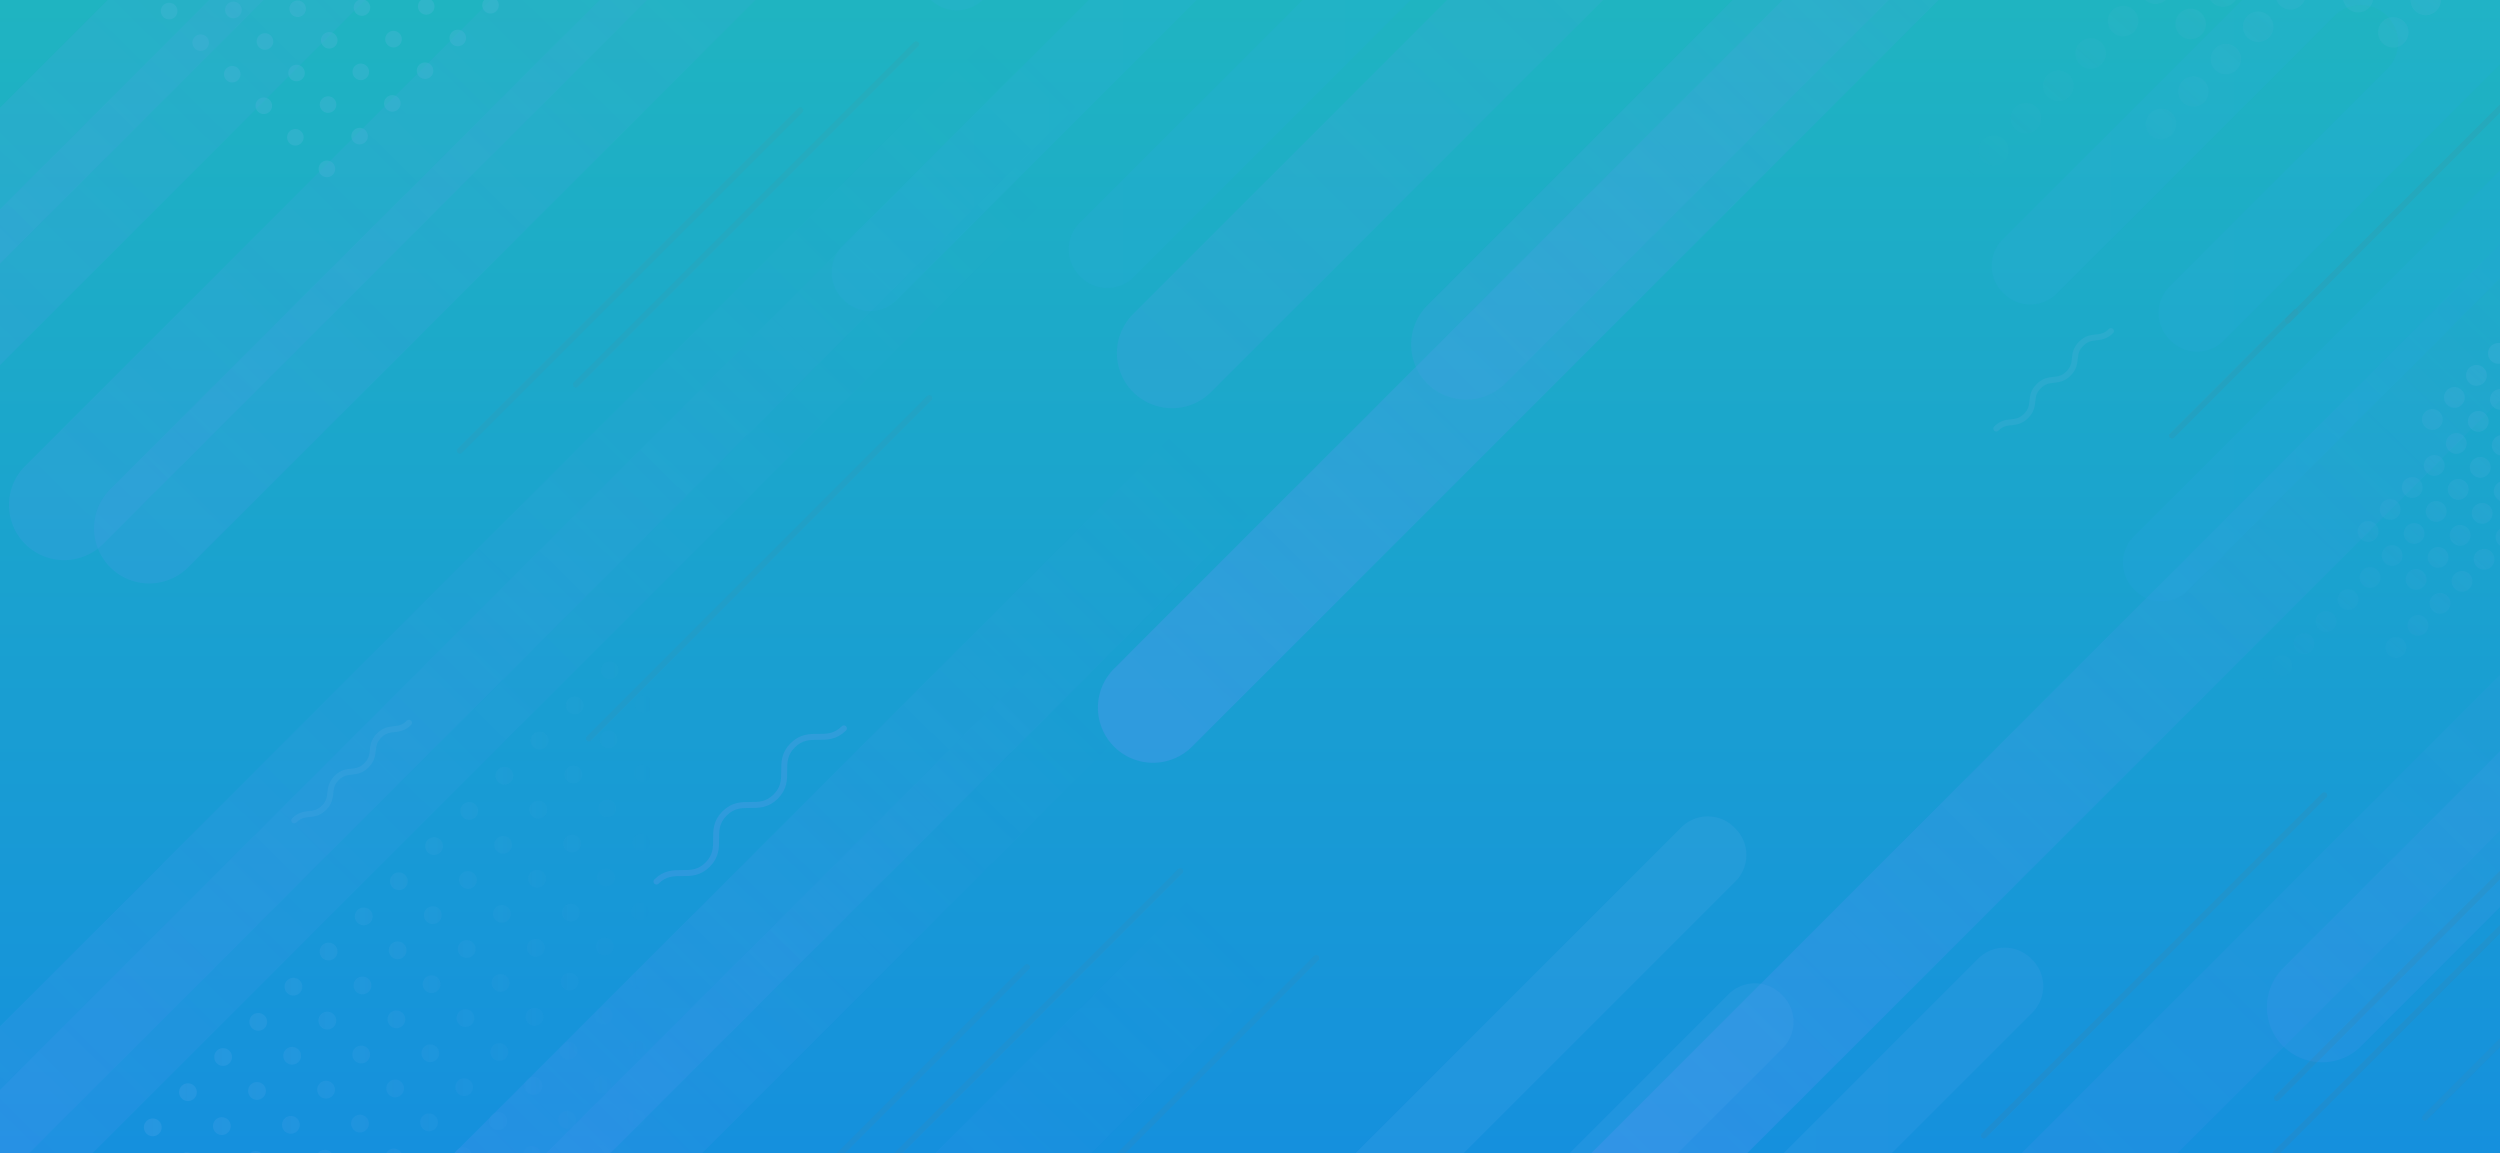 <svg xmlns="http://www.w3.org/2000/svg" xmlns:xlink="http://www.w3.org/1999/xlink" width="1680" height="775" viewBox="0 0 1680 775">
  <defs>
    <linearGradient id="linear-gradient" x1="0.5" x2="0.5" y2="1" gradientUnits="objectBoundingBox">
      <stop offset="0" stop-color="#1fb4c1"/>
      <stop offset="1" stop-color="#1590dd"/>
    </linearGradient>
    <clipPath id="clip-path">
      <rect id="Rectangle_4694" data-name="Rectangle 4694" width="1680" height="775" transform="translate(0 3400)" fill="url(#linear-gradient)"/>
    </clipPath>
    <linearGradient id="linear-gradient-3" x1="0.901" y1="0.091" x2="0.053" y2="0.956" gradientUnits="objectBoundingBox">
      <stop offset="0" stop-color="#7395ff" stop-opacity="0"/>
      <stop offset="1" stop-color="#7395ff"/>
    </linearGradient>
    <linearGradient id="linear-gradient-9" y1="0.5" x2="1" y2="0.5" gradientUnits="objectBoundingBox">
      <stop offset="0.144" stop-color="#44a6ff"/>
      <stop offset="1" stop-color="#0e9fff"/>
    </linearGradient>
    <filter id="Path_6947" x="1335.425" y="-215.859" width="531.027" height="622.972" filterUnits="userSpaceOnUse">
      <feOffset dx="-1.333" dy="3.333" input="SourceAlpha"/>
      <feGaussianBlur stdDeviation="1" result="blur"/>
      <feFlood flood-color="#6082bf" flood-opacity="0.6"/>
      <feComposite operator="in" in2="blur"/>
      <feComposite in="SourceGraphic"/>
    </filter>
    <linearGradient id="linear-gradient-10" x1="0.598" y1="-0.115" x2="1.45" y2="-0.115" gradientUnits="objectBoundingBox">
      <stop offset="0.144" stop-color="#a5b8ff"/>
      <stop offset="1" stop-color="#7395ff"/>
    </linearGradient>
    <filter id="Path_6948" x="753.432" y="545.296" width="622.639" height="531.36" filterUnits="userSpaceOnUse">
      <feOffset dx="-1.333" dy="3.333" input="SourceAlpha"/>
      <feGaussianBlur stdDeviation="1" result="blur-2"/>
      <feFlood flood-color="#a9acbf" flood-opacity="0.6"/>
      <feComposite operator="in" in2="blur-2"/>
      <feComposite in="SourceGraphic"/>
    </filter>
    <filter id="Path_6949" x="555.873" y="-460.526" width="636.221" height="672.517" filterUnits="userSpaceOnUse">
      <feOffset dx="-1.333" dy="3.333" input="SourceAlpha"/>
      <feGaussianBlur stdDeviation="1" result="blur-3"/>
      <feFlood flood-color="#6082bf" flood-opacity="0.6"/>
      <feComposite operator="in" in2="blur-3"/>
      <feComposite in="SourceGraphic"/>
    </filter>
    <linearGradient id="linear-gradient-12" x1="0.881" y1="0.15" x2="-0.238" y2="1.317" gradientUnits="objectBoundingBox">
      <stop offset="0" stop-color="#a3c0ff"/>
      <stop offset="0.736" stop-color="#a3b6f4" stop-opacity="0"/>
    </linearGradient>
    <linearGradient id="linear-gradient-14" x1="0.031" y1="0.425" x2="0.907" y2="0.425" xlink:href="#linear-gradient-12"/>
    <linearGradient id="linear-gradient-15" x1="1.63" y1="0.963" x2="2.505" y2="0.963" xlink:href="#linear-gradient-12"/>
    <linearGradient id="linear-gradient-17" x1="1.686" y1="-0.701" x2="0.022" y2="0.995" xlink:href="#linear-gradient-3"/>
  </defs>
  <g id="Group_35775" data-name="Group 35775" transform="translate(0 -3674)">
    <rect id="Rectangle_4674" data-name="Rectangle 4674" width="1680" height="775" transform="translate(0 3674)" fill="url(#linear-gradient)"/>
    <g id="Mask_Group_153" data-name="Mask Group 153" transform="translate(0 274)" opacity="0.4" clip-path="url(#clip-path)">
      <g id="Group_33954" data-name="Group 33954" transform="translate(19.565 2996.043)" style="mix-blend-mode: screen;isolation: isolate">
        <path id="Path_6941" data-name="Path 6941" d="M295.982,655.738h0a37.063,37.063,0,0,1,0-52.414l789.83-789.83a37.063,37.063,0,0,1,52.414,0h0a37.059,37.059,0,0,1,0,52.414L348.4,655.738A37.063,37.063,0,0,1,295.982,655.738Z" transform="translate(445.877 11.677)" opacity="0.3" fill="url(#linear-gradient-3)" style="mix-blend-mode: multiply;isolation: isolate"/>
        <path id="Path_6942" data-name="Path 6942" d="M393.185,652.9h0a37.063,37.063,0,0,1,0-52.414l789.83-789.83a37.059,37.059,0,0,1,52.414,0h0a37.063,37.063,0,0,1,0,52.414L445.6,652.9A37.063,37.063,0,0,1,393.185,652.9Z" transform="translate(546.377 8.743)" opacity="0.3" fill="url(#linear-gradient-3)" style="mix-blend-mode: multiply;isolation: isolate"/>
        <path id="Path_6943" data-name="Path 6943" d="M289.7,772.89h0a37.063,37.063,0,0,1,0-52.414l789.83-789.83a37.063,37.063,0,0,1,52.414,0h0a37.063,37.063,0,0,1,0,52.414L342.118,772.89A37.065,37.065,0,0,1,289.7,772.89Z" transform="translate(439.384 132.803)" opacity="0.6" fill="url(#linear-gradient-3)" style="mix-blend-mode: multiply;isolation: isolate"/>
        <path id="Path_6944" data-name="Path 6944" d="M-48.846,1212.445h0a37.063,37.063,0,0,1,0-52.414L740.984,370.2a37.063,37.063,0,0,1,52.414,0h0a37.063,37.063,0,0,1,0,52.414L3.568,1212.445A37.059,37.059,0,0,1-48.846,1212.445Z" transform="translate(89.352 587.268)" opacity="0.6" fill="url(#linear-gradient-3)" style="mix-blend-mode: multiply;isolation: isolate"/>
        <path id="Path_6945" data-name="Path 6945" d="M418.937,961.417h0a37.063,37.063,0,0,1,0-52.414l789.83-789.83a37.066,37.066,0,0,1,52.416,0h0a37.063,37.063,0,0,1,0,52.414l-789.83,789.83A37.063,37.063,0,0,1,418.937,961.417Z" transform="translate(573 327.725)" opacity="0.6" fill="url(#linear-gradient-3)" style="mix-blend-mode: multiply;isolation: isolate"/>
        <path id="Path_6946" data-name="Path 6946" d="M-100.954,1136h0a37.063,37.063,0,0,1,0-52.414l789.83-789.83a37.063,37.063,0,0,1,52.414,0h0a37.063,37.063,0,0,1,0,52.414L-48.54,1136A37.063,37.063,0,0,1-100.954,1136Z" transform="translate(35.477 508.231)" opacity="0.6" fill="url(#linear-gradient-3)" style="mix-blend-mode: multiply;isolation: isolate"/>
        <g transform="matrix(1, 0, 0, 1, -19.57, 403.96)" filter="url(#Path_6947)" style="mix-blend-mode: screen;isolation: isolate">
          <path id="Path_6947-2" data-name="Path 6947" d="M1063.872,166.61l-.382-.382-35.581-35.579-.382-.382L991.946,94.685l-.382-.382L955.982,58.723l-.382-.384L920.021,22.759l-.382-.382L883.675-13.587,811.544,58.546a25.156,25.156,0,0,0,0,35.579l.382.382a25.159,25.159,0,0,1,0,35.581L582.177,359.837a25.163,25.163,0,0,0,0,35.581l.767.765a25.157,25.157,0,0,0,35.579,0L805,209.7a25.159,25.159,0,0,1,35.581,0h0a25.157,25.157,0,0,1,0,35.579L694.347,391.519a25.159,25.159,0,0,0,0,35.581l.765.765a25.157,25.157,0,0,0,35.579,0L920.2,238.359a25.161,25.161,0,0,1,35.579,0h0a25.159,25.159,0,0,1,0,35.581l-285.4,285.4a25.157,25.157,0,0,0,0,35.579l.765.767a25.163,25.163,0,0,0,35.581,0l393.11-393.11Z" transform="translate(764.95 -202.27)" opacity="0.2" fill="url(#linear-gradient-9)"/>
        </g>
        <g transform="matrix(1, 0, 0, 1, -19.57, 403.96)" filter="url(#Path_6948)" style="mix-blend-mode: screen;isolation: isolate">
          <path id="Path_6948-2" data-name="Path 6948" d="M468.862,849.709l-.382-.384L432.9,813.745l-.384-.382-35.579-35.579-.382-.384-35.581-35.579-.382-.382-35.579-35.581-.382-.382-35.964-35.962L360.8,597.38a25.157,25.157,0,0,1,35.579,0l.382.382a25.163,25.163,0,0,0,35.581,0l229.748-229.75a25.159,25.159,0,0,1,35.581,0l.765.765a25.159,25.159,0,0,1,0,35.581L511.953,590.839a25.163,25.163,0,0,0,0,35.581h0a25.163,25.163,0,0,0,35.581,0L693.771,480.182a25.163,25.163,0,0,1,35.581,0l.765.765a25.163,25.163,0,0,1,0,35.581l-189.507,189.5a25.163,25.163,0,0,0,0,35.581h0a25.163,25.163,0,0,0,35.582,0l285.4-285.4a25.157,25.157,0,0,1,35.579,0l.767.765a25.16,25.16,0,0,1,0,35.579L504.826,885.67Z" transform="translate(469.1 184.65)" opacity="0.2" fill="url(#linear-gradient-10)"/>
        </g>
        <g transform="matrix(1, 0, 0, 1, -19.57, 403.96)" filter="url(#Path_6949)" style="mix-blend-mode: screen;isolation: isolate">
          <path id="Path_6949-2" data-name="Path 6949" d="M785.79,46.317l-.382-.382L749.828,10.353l-.382-.382L713.864-25.608l-.382-.382L677.9-61.572l-.382-.382L641.939-97.534l-.382-.382L605.595-133.88,533.462-61.749a25.163,25.163,0,0,0,0,35.581l.382.382a25.157,25.157,0,0,1,0,35.579L257.06,286.58a25.159,25.159,0,0,0,0,35.581l.765.765a25.16,25.16,0,0,0,35.579,0L526.923,89.408a25.157,25.157,0,0,1,35.579,0h0a25.159,25.159,0,0,1,0,35.581l-363.6,363.6a25.157,25.157,0,0,0,0,35.579l.765.767a25.163,25.163,0,0,0,35.581,0L642.116,118.066a25.159,25.159,0,0,1,35.581,0h0a25.16,25.16,0,0,1,0,35.579L358.244,473.1a25.157,25.157,0,0,0,0,35.579l.765.765a25.157,25.157,0,0,0,35.579,0L821.754,82.279Z" transform="translate(368.67 -326.65)" opacity="0.2" fill="url(#linear-gradient-9)"/>
        </g>
        <path id="Path_6950" data-name="Path 6950" d="M855.587-18.24a10.256,10.256,0,0,1-14.5,0,10.256,10.256,0,0,1,0-14.5,10.256,10.256,0,0,1,14.5,0A10.256,10.256,0,0,1,855.587-18.24ZM879.236-9.1a10.256,10.256,0,0,0-14.5,0,10.256,10.256,0,0,0,0,14.5,10.256,10.256,0,0,0,14.5,0A10.256,10.256,0,0,0,879.236-9.1Zm23.648,23.648a10.256,10.256,0,1,0,0,14.5A10.257,10.257,0,0,0,902.884,14.553ZM926.532,38.2a10.256,10.256,0,1,0,0,14.5A10.253,10.253,0,0,0,926.532,38.2Zm23.648,23.646a10.257,10.257,0,1,0,0,14.506A10.256,10.256,0,0,0,950.181,61.847ZM973.829,85.5a10.257,10.257,0,1,0,0,14.506A10.256,10.256,0,0,0,973.829,85.5Zm23.648,23.648a10.257,10.257,0,1,0,0,14.506A10.256,10.256,0,0,0,997.478,109.144ZM833.833-10.987a10.255,10.255,0,0,0-14.506,0,10.256,10.256,0,0,0,0,14.5,10.259,10.259,0,0,0,14.506,0A10.256,10.256,0,0,0,833.833-10.987Zm23.646,23.648a10.256,10.256,0,1,0,0,14.5A10.253,10.253,0,0,0,857.479,12.661Zm23.648,23.648a10.256,10.256,0,1,0,0,14.5A10.253,10.253,0,0,0,881.127,36.309Zm23.648,23.646a10.257,10.257,0,1,0,0,14.506A10.256,10.256,0,0,0,904.776,59.956ZM928.424,83.6a10.256,10.256,0,1,0,0,14.5A10.256,10.256,0,0,0,928.424,83.6Zm23.648,23.648a10.256,10.256,0,1,0,0,14.5A10.256,10.256,0,0,0,952.072,107.253ZM975.721,130.9a10.256,10.256,0,1,0,0,14.5A10.256,10.256,0,0,0,975.721,130.9ZM812.076,10.767a10.257,10.257,0,1,0,0,14.506A10.256,10.256,0,0,0,812.076,10.767Zm23.648,23.648a10.257,10.257,0,1,0,0,14.506A10.259,10.259,0,0,0,835.724,34.416Zm23.648,23.648a10.256,10.256,0,1,0,0,14.5A10.259,10.259,0,0,0,859.372,58.064Zm23.646,23.648a10.256,10.256,0,1,0,0,14.5A10.256,10.256,0,0,0,883.019,81.713Zm23.648,23.648a10.256,10.256,0,1,0,0,14.5A10.257,10.257,0,0,0,906.667,105.361Zm23.648,23.648a10.256,10.256,0,1,0,0,14.5A10.257,10.257,0,0,0,930.316,129.009Zm23.648,23.648a10.256,10.256,0,1,0,0,14.5A10.256,10.256,0,0,0,953.964,152.658ZM790.319,32.524a10.256,10.256,0,1,0,0,14.5A10.256,10.256,0,0,0,790.319,32.524Zm23.648,23.648a10.256,10.256,0,1,0,0,14.5A10.256,10.256,0,0,0,813.967,56.173Zm23.648,23.648a10.256,10.256,0,1,0,0,14.5A10.256,10.256,0,0,0,837.616,79.821Zm23.648,23.648a10.256,10.256,0,1,0,0,14.5A10.257,10.257,0,0,0,861.264,103.47Zm23.648,23.648a10.257,10.257,0,1,0,0,14.5A10.259,10.259,0,0,0,884.912,127.118Zm23.648,23.648a10.256,10.256,0,1,0,0,14.5A10.259,10.259,0,0,0,908.561,150.766Zm23.646,23.648a10.256,10.256,0,1,0,0,14.5A10.253,10.253,0,0,0,932.207,174.415ZM768.562,54.281a10.256,10.256,0,1,0,0,14.5A10.256,10.256,0,0,0,768.562,54.281ZM792.21,77.93a10.256,10.256,0,1,0,0,14.5A10.257,10.257,0,0,0,792.21,77.93Zm23.648,23.648a10.256,10.256,0,1,0,0,14.5A10.256,10.256,0,0,0,815.859,101.578Zm23.648,23.648a10.256,10.256,0,1,0,0,14.5A10.253,10.253,0,0,0,839.507,125.226Zm23.648,23.648a10.256,10.256,0,1,0,0,14.5A10.253,10.253,0,0,0,863.156,148.875ZM886.8,172.521a10.257,10.257,0,1,0,0,14.506A10.256,10.256,0,0,0,886.8,172.521Zm23.648,23.648a10.257,10.257,0,1,0,0,14.506A10.256,10.256,0,0,0,910.452,196.169ZM746.805,76.038a10.256,10.256,0,1,0,0,14.5A10.253,10.253,0,0,0,746.805,76.038Zm23.648,23.648a10.256,10.256,0,1,0,0,14.5A10.253,10.253,0,0,0,770.453,99.686ZM794.1,123.335a10.256,10.256,0,1,0,0,14.5A10.253,10.253,0,0,0,794.1,123.335Zm23.648,23.646a10.257,10.257,0,1,0,0,14.506A10.256,10.256,0,0,0,817.75,146.981ZM841.4,170.63a10.256,10.256,0,1,0,0,14.5A10.256,10.256,0,0,0,841.4,170.63Zm23.648,23.648a10.256,10.256,0,1,0,0,14.5A10.256,10.256,0,0,0,865.047,194.278ZM888.7,217.926a10.256,10.256,0,1,0,0,14.5A10.257,10.257,0,0,0,888.7,217.926Zm-140-96.485a10.257,10.257,0,1,0,0,14.506A10.259,10.259,0,0,0,748.7,121.441Zm23.648,23.648a10.256,10.256,0,1,0,0,14.5A10.259,10.259,0,0,0,772.347,145.09Zm23.646,23.648a10.256,10.256,0,1,0,0,14.5A10.256,10.256,0,0,0,795.994,168.738Zm23.648,23.648a10.256,10.256,0,1,0,0,14.5A10.256,10.256,0,0,0,819.642,192.386Zm23.648,23.648a10.256,10.256,0,1,0,0,14.5A10.256,10.256,0,0,0,843.29,216.035Zm23.648,23.648a10.256,10.256,0,1,0,0,14.5A10.256,10.256,0,0,0,866.939,239.683Zm-140-96.485a10.256,10.256,0,1,0,0,14.5A10.256,10.256,0,0,0,726.942,143.2Zm23.648,23.648a10.256,10.256,0,1,0,0,14.5A10.257,10.257,0,0,0,750.59,166.846Zm23.648,23.648a10.256,10.256,0,1,0,0,14.5A10.256,10.256,0,0,0,774.239,190.495Zm23.648,23.648a10.257,10.257,0,1,0,0,14.5A10.259,10.259,0,0,0,797.887,214.143Zm-92.7-49.188a10.256,10.256,0,1,0,0,14.5A10.256,10.256,0,0,0,705.185,164.955ZM728.833,188.6a10.256,10.256,0,1,0,0,14.5A10.256,10.256,0,0,0,728.833,188.6Zm23.648,23.648a10.256,10.256,0,1,0,0,14.5A10.253,10.253,0,0,0,752.482,212.252ZM776.13,235.9a10.256,10.256,0,1,0,0,14.5A10.253,10.253,0,0,0,776.13,235.9Zm-92.7-49.188a10.256,10.256,0,1,0,0,14.5A10.253,10.253,0,0,0,683.428,186.712Zm23.648,23.648a10.256,10.256,0,1,0,0,14.5A10.253,10.253,0,0,0,707.077,210.36Zm23.648,23.646a10.257,10.257,0,1,0,0,14.506A10.257,10.257,0,0,0,730.725,234.007Zm23.648,23.648a10.256,10.256,0,1,0,0,14.506A10.256,10.256,0,0,0,754.373,257.655Zm-69.052-25.54a10.257,10.257,0,1,0,0,14.5A10.259,10.259,0,0,0,685.322,232.115Zm47.295,47.3a10.256,10.256,0,1,0,0,14.5A10.256,10.256,0,0,0,732.616,279.412Zm-69.052-25.54a10.256,10.256,0,1,0,0,14.5A10.256,10.256,0,0,0,663.565,253.872Zm47.3,47.3a10.257,10.257,0,1,0,0,14.5A10.259,10.259,0,0,0,710.862,301.169Zm-69.054-25.54a10.256,10.256,0,1,0,0,14.5A10.253,10.253,0,0,0,641.808,275.629Zm-21.757,21.757a10.256,10.256,0,1,0,0,14.5A10.253,10.253,0,0,0,620.051,297.386ZM598.3,319.14a10.257,10.257,0,1,0,0,14.5A10.259,10.259,0,0,0,598.3,319.14ZM576.54,340.9a10.256,10.256,0,1,0,0,14.5A10.256,10.256,0,0,0,576.54,340.9Z" transform="translate(729.071 178.772)" opacity="0.3" fill="url(#linear-gradient-12)" style="mix-blend-mode: screen;isolation: isolate"/>
        <path id="Path_6951" data-name="Path 6951" d="M861.132,203.226a6.978,6.978,0,1,1,0-9.869A6.977,6.977,0,0,1,861.132,203.226Zm16.09,6.222a6.978,6.978,0,1,0,0,9.869A6.977,6.977,0,0,0,877.223,209.448Zm16.09,16.09a6.978,6.978,0,1,0,0,9.869A6.978,6.978,0,0,0,893.313,225.539Zm16.092,16.09a6.98,6.98,0,1,0,0,9.871A6.98,6.98,0,0,0,909.405,241.629Zm16.09,16.092a6.978,6.978,0,1,0,0,9.869A6.978,6.978,0,0,0,925.5,257.721Zm16.09,16.09a6.978,6.978,0,1,0,0,9.869A6.978,6.978,0,0,0,941.586,273.812Zm16.092,16.09a6.979,6.979,0,1,0,0,9.869A6.98,6.98,0,0,0,957.678,289.9ZM846.327,208.161a6.978,6.978,0,1,0,0,9.869A6.978,6.978,0,0,0,846.327,208.161Zm16.092,16.09a6.979,6.979,0,1,0,0,9.869A6.98,6.98,0,0,0,862.42,224.251Zm16.09,16.09a6.979,6.979,0,1,0,0,9.871A6.981,6.981,0,0,0,878.51,240.341Zm16.09,16.092a6.978,6.978,0,1,0,0,9.869A6.978,6.978,0,0,0,894.6,256.434Zm16.092,16.09a6.979,6.979,0,1,0,0,9.869A6.98,6.98,0,0,0,910.693,272.524Zm16.09,16.09a6.979,6.979,0,1,0,0,9.871A6.978,6.978,0,0,0,926.783,288.614Zm16.09,16.092a6.978,6.978,0,1,0,0,9.869A6.978,6.978,0,0,0,942.873,304.707ZM831.524,222.964a6.979,6.979,0,1,0,0,9.871A6.978,6.978,0,0,0,831.524,222.964Zm16.09,16.09a6.979,6.979,0,1,0,0,9.871A6.981,6.981,0,0,0,847.615,239.054Zm16.092,16.092a6.979,6.979,0,1,0,0,9.869A6.98,6.98,0,0,0,863.707,255.146Zm16.09,16.09a6.978,6.978,0,1,0,0,9.869A6.977,6.977,0,0,0,879.8,271.237Zm16.09,16.09a6.979,6.979,0,1,0,0,9.871A6.977,6.977,0,0,0,895.888,287.327Zm16.09,16.092a6.978,6.978,0,1,0,0,9.869A6.978,6.978,0,0,0,911.978,303.419Zm16.092,16.09a6.978,6.978,0,1,0,0,9.869A6.977,6.977,0,0,0,928.071,319.51ZM816.722,237.769a6.979,6.979,0,1,0,0,9.869A6.98,6.98,0,0,0,816.722,237.769Zm16.09,16.09a6.978,6.978,0,1,0,0,9.869A6.978,6.978,0,0,0,832.812,253.859Zm16.09,16.09a6.978,6.978,0,1,0,0,9.869A6.977,6.977,0,0,0,848.9,269.949Zm16.092,16.09a6.98,6.98,0,1,0,0,9.871A6.984,6.984,0,0,0,864.995,286.04Zm16.09,16.092a6.978,6.978,0,1,0,0,9.869A6.977,6.977,0,0,0,881.085,302.132Zm16.09,16.09a6.978,6.978,0,1,0,0,9.869A6.978,6.978,0,0,0,897.175,318.222Zm16.09,16.09a6.978,6.978,0,1,0,0,9.869A6.978,6.978,0,0,0,913.266,334.313ZM801.917,252.571a6.978,6.978,0,1,0,0,9.869A6.977,6.977,0,0,0,801.917,252.571Zm16.092,16.09a6.98,6.98,0,1,0,0,9.871A6.98,6.98,0,0,0,818.009,268.662Zm16.09,16.092a6.978,6.978,0,1,0,0,9.869A6.977,6.977,0,0,0,834.1,284.754Zm16.09,16.09a6.978,6.978,0,1,0,0,9.869A6.977,6.977,0,0,0,850.19,300.844Zm16.09,16.09a6.978,6.978,0,1,0,0,9.869A6.977,6.977,0,0,0,866.28,316.935Zm16.092,16.09a6.98,6.98,0,1,0,0,9.871A6.98,6.98,0,0,0,882.372,333.025Zm16.09,16.092a6.978,6.978,0,1,0,0,9.869A6.977,6.977,0,0,0,898.463,349.118ZM787.114,267.374a6.979,6.979,0,1,0,0,9.871A6.978,6.978,0,0,0,787.114,267.374Zm16.09,16.092a6.978,6.978,0,1,0,0,9.869A6.978,6.978,0,0,0,803.2,283.467Zm16.092,16.09a6.979,6.979,0,1,0,0,9.869A6.98,6.98,0,0,0,819.3,299.557Zm16.09,16.09a6.978,6.978,0,1,0,0,9.869A6.978,6.978,0,0,0,835.387,315.647Zm16.09,16.09a6.979,6.979,0,1,0,0,9.871A6.981,6.981,0,0,0,851.477,331.738Zm16.09,16.092a6.978,6.978,0,1,0,0,9.869A6.977,6.977,0,0,0,867.568,347.83Zm16.092,16.09a6.979,6.979,0,1,0,0,9.869A6.98,6.98,0,0,0,883.66,363.92ZM788.4,298.27a6.978,6.978,0,1,0,0,9.869A6.977,6.977,0,0,0,788.4,298.27Zm16.09,16.09a6.979,6.979,0,1,0,0,9.871A6.978,6.978,0,0,0,804.492,314.36Zm16.09,16.09a6.979,6.979,0,1,0,0,9.871A6.981,6.981,0,0,0,820.582,330.45Zm16.092,16.092a6.979,6.979,0,1,0,0,9.869A6.98,6.98,0,0,0,836.674,346.543Zm16.09,16.09a6.978,6.978,0,1,0,0,9.869A6.977,6.977,0,0,0,852.765,362.633Zm16.09,16.09a6.979,6.979,0,1,0,0,9.871A6.977,6.977,0,0,0,868.855,378.723ZM773.6,313.072a6.979,6.979,0,1,0,0,9.871A6.981,6.981,0,0,0,773.6,313.072Zm16.092,16.092a6.978,6.978,0,1,0,0,9.869A6.978,6.978,0,0,0,789.689,329.165Zm16.09,16.09a6.978,6.978,0,1,0,0,9.869A6.978,6.978,0,0,0,805.779,345.255Zm16.09,16.09a6.978,6.978,0,1,0,0,9.869A6.977,6.977,0,0,0,821.869,361.345Zm-63.076-33.468a6.978,6.978,0,1,0,0,9.869A6.978,6.978,0,0,0,758.794,327.877Zm16.09,16.09a6.978,6.978,0,1,0,0,9.869A6.978,6.978,0,0,0,774.884,343.968Zm16.092,16.09a6.98,6.98,0,1,0,0,9.871A6.98,6.98,0,0,0,790.976,360.058Zm16.09,16.092a6.978,6.978,0,1,0,0,9.869A6.978,6.978,0,0,0,807.067,376.15Zm-63.076-33.47a6.979,6.979,0,1,0,0,9.869A6.98,6.98,0,0,0,743.991,342.68Zm16.09,16.09a6.979,6.979,0,1,0,0,9.871A6.981,6.981,0,0,0,760.081,358.77Zm16.09,16.092a6.978,6.978,0,1,0,0,9.869A6.978,6.978,0,0,0,776.171,374.863Zm16.092,16.09a6.979,6.979,0,1,0,0,9.869A6.98,6.98,0,0,0,792.264,390.953Zm-46.986-17.378a6.979,6.979,0,1,0,0,9.869A6.98,6.98,0,0,0,745.278,373.575Zm32.181,32.181a6.979,6.979,0,1,0,0,9.871A6.978,6.978,0,0,0,777.459,405.756Zm-46.986-17.378a6.978,6.978,0,1,0,0,9.869A6.978,6.978,0,0,0,730.473,388.378Zm32.183,32.183a6.978,6.978,0,1,0,0,9.869A6.977,6.977,0,0,0,762.656,420.561Zm-46.986-17.38a6.979,6.979,0,1,0,0,9.871A6.981,6.981,0,0,0,715.67,403.181Zm-14.8,14.8a6.979,6.979,0,1,0,0,9.869A6.98,6.98,0,0,0,700.867,417.986Zm-14.8,14.8a6.979,6.979,0,1,0,0,9.871A6.977,6.977,0,0,0,686.063,432.789Zm-14.8,14.8a6.978,6.978,0,1,0,0,9.869A6.978,6.978,0,0,0,671.26,447.594Z" transform="translate(832.79 413.534)" opacity="0.3" fill="url(#linear-gradient-12)" style="mix-blend-mode: screen;isolation: isolate"/>
        <path id="Path_6952" data-name="Path 6952" d="M-37.781,643.6a5.97,5.97,0,0,1,0,8.439,5.966,5.966,0,0,1-8.439,0,5.966,5.966,0,0,1,0-8.439A5.966,5.966,0,0,1-37.781,643.6Zm15.189-23.628a5.966,5.966,0,0,0,0,8.439,5.966,5.966,0,0,0,8.439,0,5.97,5.97,0,0,0,0-8.439A5.97,5.97,0,0,0-22.591,619.973ZM1.037,596.345a5.967,5.967,0,1,0,8.439,0A5.966,5.966,0,0,0,1.037,596.345Zm23.628-23.628a5.967,5.967,0,1,0,8.439,0A5.966,5.966,0,0,0,24.665,572.717Zm23.628-23.628a5.966,5.966,0,1,0,8.437,0A5.966,5.966,0,0,0,48.293,549.089Zm23.626-23.628a5.967,5.967,0,1,0,8.439,0A5.97,5.97,0,0,0,71.919,525.461Zm23.628-23.626a5.966,5.966,0,1,0,8.439,0A5.967,5.967,0,0,0,95.547,501.835Zm23.628-23.628a5.967,5.967,0,1,0,8.439,0A5.97,5.97,0,0,0,119.175,478.207ZM142.8,454.579a5.967,5.967,0,1,0,8.439,0A5.97,5.97,0,0,0,142.8,454.579Zm23.628-23.628a5.967,5.967,0,1,0,8.439,0A5.966,5.966,0,0,0,166.431,430.951Zm23.628-23.628a5.967,5.967,0,1,0,8.439,0A5.966,5.966,0,0,0,190.059,407.323Zm23.628-23.628a5.967,5.967,0,1,0,8.439,0A5.966,5.966,0,0,0,213.687,383.695Zm23.628-23.628a5.967,5.967,0,1,0,8.439,0A5.966,5.966,0,0,0,237.315,360.067Zm23.628-23.628a5.967,5.967,0,1,0,8.439,0A5.966,5.966,0,0,0,260.943,336.439Zm23.628-23.628a5.967,5.967,0,1,0,8.439,0A5.966,5.966,0,0,0,284.571,312.811ZM-23.435,666.385a5.966,5.966,0,0,0,0,8.439,5.966,5.966,0,0,0,8.439,0,5.966,5.966,0,0,0,0-8.439A5.966,5.966,0,0,0-23.435,666.385ZM.193,642.757a5.967,5.967,0,1,0,8.439,0A5.966,5.966,0,0,0,.193,642.757Zm23.628-23.628a5.967,5.967,0,1,0,8.439,0A5.966,5.966,0,0,0,23.821,619.129ZM47.449,595.5a5.967,5.967,0,1,0,8.439,0A5.966,5.966,0,0,0,47.449,595.5Zm23.628-23.628a5.966,5.966,0,1,0,8.437,0A5.966,5.966,0,0,0,71.077,571.873ZM94.7,548.245a5.967,5.967,0,1,0,8.439,0A5.97,5.97,0,0,0,94.7,548.245Zm23.628-23.628a5.967,5.967,0,1,0,8.439,0A5.97,5.97,0,0,0,118.331,524.617Zm23.628-23.626a5.967,5.967,0,1,0,8.439,0A5.97,5.97,0,0,0,141.959,500.991Zm23.628-23.628a5.967,5.967,0,1,0,8.439,0A5.97,5.97,0,0,0,165.587,477.363Zm23.628-23.628a5.967,5.967,0,1,0,8.439,0A5.97,5.97,0,0,0,189.215,453.735Zm23.628-23.628a5.967,5.967,0,1,0,8.439,0A5.97,5.97,0,0,0,212.843,430.107Zm23.628-23.628a5.967,5.967,0,1,0,8.439,0A5.966,5.966,0,0,0,236.471,406.479ZM260.1,382.851a5.967,5.967,0,1,0,8.439,0A5.966,5.966,0,0,0,260.1,382.851Zm23.628-23.628a5.967,5.967,0,1,0,8.439,0A5.966,5.966,0,0,0,283.727,359.223Zm23.628-23.628a5.967,5.967,0,1,0,8.439,0A5.966,5.966,0,0,0,307.355,335.595ZM-.651,689.169a5.967,5.967,0,1,0,8.439,0A5.966,5.966,0,0,0-.651,689.169Zm23.628-23.628a5.967,5.967,0,1,0,8.439,0A5.966,5.966,0,0,0,22.977,665.541ZM46.6,641.913a5.967,5.967,0,1,0,8.439,0A5.966,5.966,0,0,0,46.6,641.913Zm23.628-23.628a5.967,5.967,0,1,0,8.439,0A5.966,5.966,0,0,0,70.233,618.285Zm23.628-23.628a5.967,5.967,0,1,0,8.439,0A5.966,5.966,0,0,0,93.861,594.657Zm23.628-23.626a5.966,5.966,0,1,0,8.437,0A5.964,5.964,0,0,0,117.489,571.031ZM141.115,547.4a5.966,5.966,0,1,0,8.439,0A5.967,5.967,0,0,0,141.115,547.4Zm23.628-23.628a5.966,5.966,0,1,0,8.439,0A5.967,5.967,0,0,0,164.743,523.775Zm23.628-23.628a5.967,5.967,0,1,0,8.439,0A5.97,5.97,0,0,0,188.371,500.147ZM212,476.519a5.967,5.967,0,1,0,8.439,0A5.97,5.97,0,0,0,212,476.519Zm23.628-23.628a5.967,5.967,0,1,0,8.439,0A5.966,5.966,0,0,0,235.627,452.891Zm23.628-23.628a5.967,5.967,0,1,0,8.439,0A5.966,5.966,0,0,0,259.255,429.263Zm23.628-23.628a5.967,5.967,0,1,0,8.439,0A5.966,5.966,0,0,0,282.883,405.635Zm23.628-23.628a5.967,5.967,0,1,0,8.439,0A5.966,5.966,0,0,0,306.511,382.007Zm23.628-23.628a5.967,5.967,0,1,0,8.439,0A5.966,5.966,0,0,0,330.139,358.379ZM22.133,711.953a5.967,5.967,0,1,0,8.439,0A5.966,5.966,0,0,0,22.133,711.953Zm23.628-23.628a5.967,5.967,0,1,0,8.439,0A5.966,5.966,0,0,0,45.761,688.325ZM69.389,664.7a5.967,5.967,0,1,0,8.439,0A5.966,5.966,0,0,0,69.389,664.7Zm23.628-23.628a5.967,5.967,0,1,0,8.439,0A5.966,5.966,0,0,0,93.017,641.069Zm23.628-23.626a5.966,5.966,0,1,0,8.439,0A5.964,5.964,0,0,0,116.645,617.443Zm23.628-23.628a5.966,5.966,0,1,0,8.437,0A5.964,5.964,0,0,0,140.273,593.815ZM163.9,570.187a5.967,5.967,0,1,0,8.439,0A5.966,5.966,0,0,0,163.9,570.187Zm23.626-23.628a5.967,5.967,0,1,0,8.439,0A5.97,5.97,0,0,0,187.527,546.559Zm23.628-23.628a5.967,5.967,0,1,0,8.439,0A5.97,5.97,0,0,0,211.155,522.931ZM234.783,499.3a5.967,5.967,0,1,0,8.439,0A5.97,5.97,0,0,0,234.783,499.3Zm23.628-23.628a5.967,5.967,0,1,0,8.439,0A5.97,5.97,0,0,0,258.411,475.675Zm23.628-23.628a5.967,5.967,0,1,0,8.439,0A5.97,5.97,0,0,0,282.039,452.047Zm23.628-23.628a5.967,5.967,0,1,0,8.439,0A5.966,5.966,0,0,0,305.667,428.419ZM329.3,404.791a5.967,5.967,0,1,0,8.439,0A5.966,5.966,0,0,0,329.3,404.791Zm23.628-23.628a5.967,5.967,0,1,0,8.439,0A5.966,5.966,0,0,0,352.923,381.163ZM44.917,734.737a5.967,5.967,0,1,0,8.439,0A5.966,5.966,0,0,0,44.917,734.737Zm23.628-23.628a5.967,5.967,0,1,0,8.439,0A5.966,5.966,0,0,0,68.545,711.109Zm23.628-23.628a5.967,5.967,0,1,0,8.439,0A5.966,5.966,0,0,0,92.173,687.481ZM115.8,663.853a5.967,5.967,0,1,0,8.439,0A5.966,5.966,0,0,0,115.8,663.853Zm23.628-23.628a5.967,5.967,0,1,0,8.439,0A5.966,5.966,0,0,0,139.429,640.225ZM163.057,616.6a5.967,5.967,0,1,0,8.439,0A5.966,5.966,0,0,0,163.057,616.6Zm23.628-23.628a5.966,5.966,0,1,0,8.437,0A5.966,5.966,0,0,0,186.685,592.971Zm23.628-23.628a5.966,5.966,0,1,0,8.437,0A5.966,5.966,0,0,0,210.313,569.343Zm23.626-23.628a5.967,5.967,0,1,0,8.439,0A5.97,5.97,0,0,0,233.939,545.715Zm23.628-23.628a5.967,5.967,0,1,0,8.439,0A5.97,5.97,0,0,0,257.567,522.087ZM281.2,498.459a5.967,5.967,0,1,0,8.439,0A5.97,5.97,0,0,0,281.2,498.459Zm23.628-23.628a5.967,5.967,0,1,0,8.439,0A5.97,5.97,0,0,0,304.823,474.831ZM328.451,451.2a5.967,5.967,0,1,0,8.439,0A5.966,5.966,0,0,0,328.451,451.2Zm23.628-23.628a5.967,5.967,0,1,0,8.439,0A5.966,5.966,0,0,0,352.079,427.575Zm23.628-23.628a5.967,5.967,0,1,0,8.439,0A5.966,5.966,0,0,0,375.707,403.947ZM67.7,757.521a5.967,5.967,0,1,0,8.439,0A5.966,5.966,0,0,0,67.7,757.521Zm23.628-23.628a5.967,5.967,0,1,0,8.439,0A5.966,5.966,0,0,0,91.329,733.893Zm23.628-23.628a5.967,5.967,0,1,0,8.439,0A5.966,5.966,0,0,0,114.957,710.265Zm23.628-23.626a5.966,5.966,0,1,0,8.439,0A5.964,5.964,0,0,0,138.585,686.639Zm23.628-23.628a5.967,5.967,0,1,0,8.439,0A5.966,5.966,0,0,0,162.213,663.011Zm23.628-23.628a5.966,5.966,0,1,0,8.439,0A5.964,5.964,0,0,0,185.841,639.383Zm23.628-23.628a5.967,5.967,0,1,0,8.439,0A5.966,5.966,0,0,0,209.469,615.755ZM233.1,592.127a5.966,5.966,0,1,0,8.437,0A5.966,5.966,0,0,0,233.1,592.127ZM256.723,568.5a5.967,5.967,0,1,0,8.439,0A5.97,5.97,0,0,0,256.723,568.5Zm23.628-23.628a5.967,5.967,0,1,0,8.439,0A5.97,5.97,0,0,0,280.351,544.871Zm23.628-23.628a5.967,5.967,0,1,0,8.439,0A5.97,5.97,0,0,0,303.979,521.243Zm23.628-23.628a5.967,5.967,0,1,0,8.439,0A5.97,5.97,0,0,0,327.607,497.615Zm23.628-23.628a5.967,5.967,0,1,0,8.439,0A5.966,5.966,0,0,0,351.235,473.987Zm23.628-23.628a5.967,5.967,0,1,0,8.439,0A5.966,5.966,0,0,0,374.863,450.359Zm23.628-23.628a5.967,5.967,0,1,0,8.439,0A5.966,5.966,0,0,0,398.491,426.731ZM90.485,780.305a5.967,5.967,0,1,0,8.439,0A5.966,5.966,0,0,0,90.485,780.305Zm23.628-23.628a5.967,5.967,0,1,0,8.439,0A5.966,5.966,0,0,0,114.113,756.677Zm23.628-23.626a5.966,5.966,0,1,0,8.439,0A5.963,5.963,0,0,0,137.741,733.051Zm23.628-23.628a5.966,5.966,0,1,0,8.439,0A5.964,5.964,0,0,0,161.369,709.423ZM185,685.8a5.966,5.966,0,1,0,8.439,0A5.964,5.964,0,0,0,185,685.8Zm23.628-23.628a5.967,5.967,0,1,0,8.439,0A5.966,5.966,0,0,0,208.625,662.167Zm23.628-23.628a5.967,5.967,0,1,0,8.439,0A5.966,5.966,0,0,0,232.253,638.539Zm23.628-23.628a5.967,5.967,0,1,0,8.439,0A5.966,5.966,0,0,0,255.881,614.911Zm23.626-23.628a5.967,5.967,0,1,0,8.439,0A5.97,5.97,0,0,0,279.507,591.283Zm23.63-23.628a5.966,5.966,0,1,0,8.437,0A5.966,5.966,0,0,0,303.137,567.655Zm23.626-23.628a5.967,5.967,0,1,0,8.439,0A5.97,5.97,0,0,0,326.763,544.027ZM350.391,520.4a5.967,5.967,0,1,0,8.439,0A5.97,5.97,0,0,0,350.391,520.4Zm23.628-23.628a5.967,5.967,0,1,0,8.439,0A5.97,5.97,0,0,0,374.019,496.771Zm23.628-23.628a5.967,5.967,0,1,0,8.439,0A5.966,5.966,0,0,0,397.647,473.143Zm23.628-23.628a5.967,5.967,0,1,0,8.439,0A5.966,5.966,0,0,0,421.275,449.515ZM113.268,803.089a5.967,5.967,0,1,0,8.439,0A5.966,5.966,0,0,0,113.268,803.089ZM136.9,779.461a5.967,5.967,0,1,0,8.439,0A5.966,5.966,0,0,0,136.9,779.461Zm23.628-23.628a5.967,5.967,0,1,0,8.439,0A5.966,5.966,0,0,0,160.525,755.833Zm23.628-23.626a5.967,5.967,0,1,0,8.439,0A5.966,5.966,0,0,0,184.153,732.207Zm23.628-23.628a5.967,5.967,0,1,0,8.439,0A5.966,5.966,0,0,0,207.781,708.579Zm23.628-23.628a5.967,5.967,0,1,0,8.439,0A5.966,5.966,0,0,0,231.409,684.951Zm23.628-23.628a5.967,5.967,0,1,0,8.439,0A5.966,5.966,0,0,0,255.037,661.323Zm23.628-23.628a5.966,5.966,0,1,0,8.437,0A5.966,5.966,0,0,0,278.665,637.695Zm23.628-23.628a5.966,5.966,0,1,0,8.437,0A5.966,5.966,0,0,0,302.293,614.067Zm23.626-23.628a5.967,5.967,0,1,0,8.439,0A5.97,5.97,0,0,0,325.919,590.439Zm23.628-23.628a5.967,5.967,0,1,0,8.439,0A5.97,5.97,0,0,0,349.547,566.811Zm23.628-23.628a5.967,5.967,0,1,0,8.439,0A5.97,5.97,0,0,0,373.175,543.183ZM396.8,519.555a5.967,5.967,0,1,0,8.439,0A5.97,5.97,0,0,0,396.8,519.555Zm23.628-23.628a5.967,5.967,0,1,0,8.439,0A5.966,5.966,0,0,0,420.431,495.927ZM444.059,472.3a5.967,5.967,0,1,0,8.439,0A5.966,5.966,0,0,0,444.059,472.3ZM136.052,825.873a5.967,5.967,0,1,0,8.439,0A5.966,5.966,0,0,0,136.052,825.873Zm23.628-23.626a5.966,5.966,0,1,0,8.439,0A5.964,5.964,0,0,0,159.681,802.247Zm23.628-23.628a5.966,5.966,0,1,0,8.439,0A5.964,5.964,0,0,0,183.309,778.619Zm23.628-23.628a5.967,5.967,0,1,0,8.439,0A5.966,5.966,0,0,0,206.937,754.991Zm23.628-23.628a5.967,5.967,0,1,0,8.439,0A5.966,5.966,0,0,0,230.565,731.363Zm23.628-23.628a5.967,5.967,0,1,0,8.439,0A5.966,5.966,0,0,0,254.193,707.735Zm23.628-23.628a5.967,5.967,0,1,0,8.439,0A5.966,5.966,0,0,0,277.821,684.107Zm23.628-23.628a5.967,5.967,0,1,0,8.439,0A5.966,5.966,0,0,0,301.449,660.479Zm23.628-23.628a5.966,5.966,0,1,0,8.437,0A5.966,5.966,0,0,0,325.077,636.851ZM348.7,613.223a5.967,5.967,0,1,0,8.439,0A5.97,5.97,0,0,0,348.7,613.223Zm23.628-23.628a5.967,5.967,0,1,0,8.439,0A5.97,5.97,0,0,0,372.331,589.595Zm23.628-23.628a5.967,5.967,0,1,0,8.439,0A5.97,5.97,0,0,0,395.959,565.967Zm23.628-23.628a5.967,5.967,0,1,0,8.439,0A5.97,5.97,0,0,0,419.587,542.339Zm23.628-23.628a5.967,5.967,0,1,0,8.439,0A5.97,5.97,0,0,0,443.215,518.711Zm23.628-23.628a5.967,5.967,0,1,0,8.439,0A5.966,5.966,0,0,0,466.843,495.082ZM158.836,848.657a5.967,5.967,0,1,0,8.439,0A5.966,5.966,0,0,0,158.836,848.657Zm23.628-23.626a5.966,5.966,0,1,0,8.439,0A5.964,5.964,0,0,0,182.464,825.031ZM206.093,801.4a5.966,5.966,0,1,0,8.439,0A5.964,5.964,0,0,0,206.093,801.4Zm23.628-23.628a5.967,5.967,0,1,0,8.439,0A5.966,5.966,0,0,0,229.721,777.775Zm23.628-23.628a5.967,5.967,0,1,0,8.439,0A5.966,5.966,0,0,0,253.349,754.147Zm23.628-23.628a5.967,5.967,0,1,0,8.439,0A5.966,5.966,0,0,0,276.977,730.519ZM300.6,706.891a5.967,5.967,0,1,0,8.439,0A5.966,5.966,0,0,0,300.6,706.891Zm23.628-23.628a5.967,5.967,0,1,0,8.439,0A5.966,5.966,0,0,0,324.233,683.263Zm23.628-23.628a5.967,5.967,0,1,0,8.439,0A5.966,5.966,0,0,0,347.861,659.635Zm23.628-23.628a5.966,5.966,0,1,0,8.437,0A5.966,5.966,0,0,0,371.489,636.007Zm23.628-23.628a5.966,5.966,0,1,0,8.437,0A5.966,5.966,0,0,0,395.117,612.379Zm23.626-23.628a5.967,5.967,0,1,0,8.439,0A5.97,5.97,0,0,0,418.743,588.751Zm23.628-23.628a5.967,5.967,0,1,0,8.439,0A5.97,5.97,0,0,0,442.371,565.123ZM466,541.495a5.967,5.967,0,1,0,8.439,0A5.97,5.97,0,0,0,466,541.495Zm23.628-23.628a5.967,5.967,0,1,0,8.439,0A5.966,5.966,0,0,0,489.627,517.866Z" transform="translate(101.484 537.346)" opacity="0.3" fill="url(#linear-gradient-14)" style="mix-blend-mode: screen;isolation: isolate"/>
        <path id="Path_6953" data-name="Path 6953" d="M-62.968,209.9a5.556,5.556,0,0,1,0,7.855,5.556,5.556,0,0,1-7.855,0,5.556,5.556,0,0,1,0-7.855A5.556,5.556,0,0,1-62.968,209.9Zm14.136-21.989a5.55,5.55,0,0,0,0,7.853,5.554,5.554,0,0,0,7.853,0,5.554,5.554,0,0,0,0-7.853A5.554,5.554,0,0,0-48.833,187.908Zm21.989-21.989a5.554,5.554,0,0,0,0,7.853,5.554,5.554,0,0,0,7.853,0,5.55,5.55,0,0,0,0-7.853A5.55,5.55,0,0,0-26.844,165.919Zm21.991-21.991a5.55,5.55,0,0,0,0,7.853,5.55,5.55,0,0,0,7.853,0,5.554,5.554,0,0,0,0-7.853A5.554,5.554,0,0,0-4.853,143.929ZM17.136,121.94a5.553,5.553,0,1,0,7.853,0A5.554,5.554,0,0,0,17.136,121.94ZM39.124,99.949a5.554,5.554,0,1,0,7.855,0A5.554,5.554,0,0,0,39.124,99.949ZM61.115,77.96a5.553,5.553,0,1,0,7.853,0A5.554,5.554,0,0,0,61.115,77.96ZM83.1,55.97a5.554,5.554,0,1,0,7.855,0A5.556,5.556,0,0,0,83.1,55.97Zm21.991-21.989a5.553,5.553,0,1,0,7.853,0A5.55,5.55,0,0,0,105.094,33.981Zm21.989-21.989a5.553,5.553,0,1,0,7.853,0A5.554,5.554,0,0,0,127.083,11.992ZM149.074-10a5.55,5.55,0,0,0,0,7.853,5.55,5.55,0,0,0,7.853,0,5.554,5.554,0,0,0,0-7.853A5.554,5.554,0,0,0,149.074-10Zm21.989-21.989a5.554,5.554,0,0,0,0,7.853,5.554,5.554,0,0,0,7.853,0,5.554,5.554,0,0,0,0-7.853A5.55,5.55,0,0,0,171.063-31.987Zm21.989-21.991a5.554,5.554,0,0,0,0,7.853,5.552,5.552,0,0,0,7.855,0,5.554,5.554,0,0,0,0-7.853A5.556,5.556,0,0,0,193.051-53.978Zm21.991-21.989a5.554,5.554,0,0,0,0,7.853,5.554,5.554,0,0,0,7.853,0,5.554,5.554,0,0,0,0-7.853A5.554,5.554,0,0,0,215.042-75.967Zm21.989-21.991a5.556,5.556,0,0,0,0,7.855,5.556,5.556,0,0,0,7.855,0,5.556,5.556,0,0,0,0-7.855A5.556,5.556,0,0,0,237.031-97.957ZM-49.618,231.1a5.55,5.55,0,0,0,0,7.853,5.554,5.554,0,0,0,7.853,0,5.554,5.554,0,0,0,0-7.853A5.55,5.55,0,0,0-49.618,231.1Zm21.989-21.991a5.554,5.554,0,0,0,0,7.853,5.55,5.55,0,0,0,7.853,0,5.554,5.554,0,0,0,0-7.853A5.554,5.554,0,0,0-27.629,209.112ZM-5.64,187.123a5.554,5.554,0,0,0,0,7.853,5.556,5.556,0,0,0,7.855,0,5.554,5.554,0,0,0,0-7.853A5.556,5.556,0,0,0-5.64,187.123ZM16.35,165.132a5.554,5.554,0,1,0,7.853,0A5.556,5.556,0,0,0,16.35,165.132Zm21.989-21.989a5.554,5.554,0,1,0,7.855,0A5.554,5.554,0,0,0,38.339,143.144ZM60.33,121.155a5.553,5.553,0,1,0,7.853,0A5.55,5.55,0,0,0,60.33,121.155ZM82.319,99.164a5.553,5.553,0,1,0,7.853,0A5.554,5.554,0,0,0,82.319,99.164Zm21.991-21.989a5.553,5.553,0,1,0,7.853,0A5.55,5.55,0,0,0,104.309,77.175ZM126.3,55.185a5.553,5.553,0,1,0,7.853,0A5.554,5.554,0,0,0,126.3,55.185ZM148.287,33.2a5.554,5.554,0,1,0,7.855,0A5.554,5.554,0,0,0,148.287,33.2Zm21.991-21.991a5.554,5.554,0,1,0,7.853,0A5.556,5.556,0,0,0,170.278,11.205Zm21.989-21.989a5.554,5.554,0,0,0,0,7.853,5.556,5.556,0,0,0,7.855,0,5.554,5.554,0,0,0,0-7.853A5.556,5.556,0,0,0,192.266-10.784Zm21.991-21.989a5.554,5.554,0,0,0,0,7.853,5.554,5.554,0,0,0,7.853,0,5.554,5.554,0,0,0,0-7.853A5.55,5.55,0,0,0,214.257-32.772Zm21.989-21.991a5.554,5.554,0,0,0,0,7.853,5.55,5.55,0,0,0,7.853,0,5.55,5.55,0,0,0,0-7.853A5.554,5.554,0,0,0,236.246-54.763Zm21.991-21.989a5.55,5.55,0,0,0,0,7.853,5.554,5.554,0,0,0,7.853,0,5.554,5.554,0,0,0,0-7.853A5.55,5.55,0,0,0,258.236-76.752ZM-28.414,252.306a5.554,5.554,0,0,0,0,7.853,5.554,5.554,0,0,0,7.853,0,5.554,5.554,0,0,0,0-7.853A5.554,5.554,0,0,0-28.414,252.306Zm21.989-21.991a5.556,5.556,0,0,0,0,7.855,5.556,5.556,0,0,0,7.855,0,5.556,5.556,0,0,0,0-7.855A5.556,5.556,0,0,0-6.425,230.315Zm21.991-21.989a5.553,5.553,0,1,0,7.853,0A5.554,5.554,0,0,0,15.565,208.327Zm21.989-21.989a5.553,5.553,0,1,0,7.853,0A5.554,5.554,0,0,0,37.554,186.338Zm21.991-21.991a5.554,5.554,0,1,0,7.853,0A5.552,5.552,0,0,0,59.545,164.347Zm21.989-21.989a5.553,5.553,0,1,0,7.853,0A5.554,5.554,0,0,0,81.534,142.358Zm21.989-21.991a5.554,5.554,0,1,0,7.855,0A5.556,5.556,0,0,0,103.522,120.368Zm21.991-21.989a5.553,5.553,0,1,0,7.853,0A5.554,5.554,0,0,0,125.513,98.379ZM147.5,76.39a5.554,5.554,0,1,0,7.855,0A5.554,5.554,0,0,0,147.5,76.39ZM169.492,54.4a5.553,5.553,0,1,0,7.853,0A5.554,5.554,0,0,0,169.492,54.4Zm21.989-21.989a5.553,5.553,0,1,0,7.853,0A5.554,5.554,0,0,0,191.481,32.411ZM213.472,10.42a5.554,5.554,0,1,0,7.853,0A5.552,5.552,0,0,0,213.472,10.42Zm21.989-21.989a5.554,5.554,0,0,0,0,7.853,5.554,5.554,0,0,0,7.853,0,5.55,5.55,0,0,0,0-7.853A5.554,5.554,0,0,0,235.461-11.569Zm21.989-21.991a5.556,5.556,0,0,0,0,7.855,5.556,5.556,0,0,0,7.855,0,5.556,5.556,0,0,0,0-7.855A5.556,5.556,0,0,0,257.449-33.559ZM279.44-55.548a5.554,5.554,0,0,0,0,7.853,5.554,5.554,0,0,0,7.853,0,5.554,5.554,0,0,0,0-7.853A5.554,5.554,0,0,0,279.44-55.548ZM-7.21,273.51a5.554,5.554,0,0,0,0,7.853,5.55,5.55,0,0,0,7.853,0,5.55,5.55,0,0,0,0-7.853A5.554,5.554,0,0,0-7.21,273.51ZM14.78,251.521a5.553,5.553,0,1,0,7.853,0A5.55,5.55,0,0,0,14.78,251.521ZM36.769,229.53a5.554,5.554,0,1,0,7.853,0A5.556,5.556,0,0,0,36.769,229.53Zm21.989-21.989a5.554,5.554,0,1,0,7.855,0A5.554,5.554,0,0,0,58.758,207.542Zm21.991-21.991a5.554,5.554,0,1,0,7.853,0A5.556,5.556,0,0,0,80.748,185.551Zm21.989-21.989a5.554,5.554,0,1,0,7.855,0A5.554,5.554,0,0,0,102.737,163.562Zm21.991-21.989a5.553,5.553,0,1,0,7.853,0A5.554,5.554,0,0,0,124.728,141.573Zm21.989-21.991a5.554,5.554,0,1,0,7.853,0A5.556,5.556,0,0,0,146.717,119.583Zm21.991-21.989a5.553,5.553,0,1,0,7.853,0A5.55,5.55,0,0,0,168.707,97.594ZM190.7,75.6a5.554,5.554,0,1,0,7.853,0A5.556,5.556,0,0,0,190.7,75.6Zm21.991-21.989a5.553,5.553,0,1,0,7.853,0A5.55,5.55,0,0,0,212.687,53.614Zm21.989-21.989a5.553,5.553,0,1,0,7.853,0A5.554,5.554,0,0,0,234.676,31.626ZM256.664,9.635a5.554,5.554,0,1,0,7.855,0A5.554,5.554,0,0,0,256.664,9.635Zm21.991-21.989a5.554,5.554,0,0,0,0,7.853,5.554,5.554,0,0,0,7.853,0,5.554,5.554,0,0,0,0-7.853A5.55,5.55,0,0,0,278.655-12.354Zm21.989-21.991a5.556,5.556,0,0,0,0,7.855,5.554,5.554,0,0,0,7.853,0,5.552,5.552,0,0,0,0-7.855A5.554,5.554,0,0,0,300.644-34.345ZM14,294.715a5.553,5.553,0,1,0,7.853,0A5.55,5.55,0,0,0,14,294.715Zm21.989-21.991a5.553,5.553,0,1,0,7.853,0A5.554,5.554,0,0,0,35.984,272.725Zm21.989-21.989a5.554,5.554,0,1,0,7.855,0A5.554,5.554,0,0,0,57.973,250.736Zm21.991-21.991a5.554,5.554,0,1,0,7.853,0A5.556,5.556,0,0,0,79.963,228.745Zm21.989-21.989a5.553,5.553,0,1,0,7.853,0A5.554,5.554,0,0,0,101.952,206.756Zm21.991-21.991a5.554,5.554,0,1,0,7.853,0A5.552,5.552,0,0,0,123.943,184.766Zm21.989-21.989a5.553,5.553,0,1,0,7.853,0A5.554,5.554,0,0,0,145.931,162.777Zm21.991-21.989a5.553,5.553,0,1,0,7.853,0A5.55,5.55,0,0,0,167.922,140.788ZM189.911,118.8a5.553,5.553,0,1,0,7.853,0A5.554,5.554,0,0,0,189.911,118.8ZM211.9,96.809a5.554,5.554,0,1,0,7.855,0A5.554,5.554,0,0,0,211.9,96.809ZM233.89,74.818a5.554,5.554,0,1,0,7.853,0A5.556,5.556,0,0,0,233.89,74.818Zm21.989-21.989a5.553,5.553,0,1,0,7.853,0A5.554,5.554,0,0,0,255.879,52.829ZM277.87,30.839a5.554,5.554,0,1,0,7.853,0A5.552,5.552,0,0,0,277.87,30.839ZM299.859,8.85a5.553,5.553,0,1,0,7.853,0A5.554,5.554,0,0,0,299.859,8.85Zm21.989-21.989a5.554,5.554,0,0,0,0,7.853,5.556,5.556,0,0,0,7.855,0,5.554,5.554,0,0,0,0-7.853A5.552,5.552,0,0,0,321.847-13.139ZM35.2,315.919a5.553,5.553,0,1,0,7.853,0A5.554,5.554,0,0,0,35.2,315.919Zm21.989-21.991a5.554,5.554,0,1,0,7.853,0A5.556,5.556,0,0,0,57.187,293.928Zm21.991-21.989a5.553,5.553,0,1,0,7.853,0A5.55,5.55,0,0,0,79.178,271.939Zm21.989-21.989a5.553,5.553,0,1,0,7.853,0A5.554,5.554,0,0,0,101.167,249.951Zm21.991-21.991a5.553,5.553,0,1,0,7.853,0A5.55,5.55,0,0,0,123.158,227.96Zm21.989-21.989a5.553,5.553,0,1,0,7.853,0A5.554,5.554,0,0,0,145.146,205.971Zm21.989-21.991a5.554,5.554,0,1,0,7.855,0A5.556,5.556,0,0,0,167.135,183.981Zm21.991-21.989a5.553,5.553,0,1,0,7.853,0A5.554,5.554,0,0,0,189.126,161.992ZM211.115,140a5.554,5.554,0,1,0,7.855,0A5.556,5.556,0,0,0,211.115,140Zm21.991-21.989a5.553,5.553,0,1,0,7.853,0A5.55,5.55,0,0,0,233.105,118.012Zm21.989-21.989a5.553,5.553,0,1,0,7.853,0A5.554,5.554,0,0,0,255.094,96.024Zm21.991-21.991a5.553,5.553,0,1,0,7.853,0A5.55,5.55,0,0,0,277.085,74.033Zm21.989-21.989a5.553,5.553,0,1,0,7.853,0A5.554,5.554,0,0,0,299.073,52.044Zm21.989-21.991a5.554,5.554,0,1,0,7.855,0A5.556,5.556,0,0,0,321.062,30.053ZM343.053,8.065a5.553,5.553,0,1,0,7.853,0A5.554,5.554,0,0,0,343.053,8.065ZM56.4,337.123a5.553,5.553,0,1,0,7.853,0A5.554,5.554,0,0,0,56.4,337.123Zm21.991-21.989a5.553,5.553,0,1,0,7.853,0A5.55,5.55,0,0,0,78.393,315.134Zm21.989-21.991a5.554,5.554,0,1,0,7.853,0A5.556,5.556,0,0,0,100.382,293.143Zm21.989-21.989a5.554,5.554,0,1,0,7.855,0A5.554,5.554,0,0,0,122.371,271.154Zm21.991-21.989a5.553,5.553,0,1,0,7.853,0A5.554,5.554,0,0,0,144.361,249.166Zm21.989-21.991a5.553,5.553,0,1,0,7.853,0A5.554,5.554,0,0,0,166.35,227.175Zm21.991-21.989a5.553,5.553,0,1,0,7.853,0A5.55,5.55,0,0,0,188.341,205.186ZM210.329,183.2a5.553,5.553,0,1,0,7.853,0A5.554,5.554,0,0,0,210.329,183.2Zm21.991-21.989a5.553,5.553,0,1,0,7.853,0A5.55,5.55,0,0,0,232.32,161.207Zm21.989-21.991a5.554,5.554,0,1,0,7.853,0A5.556,5.556,0,0,0,254.309,139.216ZM276.3,117.227a5.554,5.554,0,1,0,7.855,0A5.554,5.554,0,0,0,276.3,117.227Zm21.991-21.989a5.553,5.553,0,1,0,7.853,0A5.554,5.554,0,0,0,298.288,95.239Zm21.989-21.991a5.554,5.554,0,1,0,7.855,0A5.554,5.554,0,0,0,320.277,73.248Zm21.991-21.989a5.553,5.553,0,1,0,7.853,0A5.554,5.554,0,0,0,342.268,51.259Zm21.989-21.991a5.553,5.553,0,1,0,7.853,0A5.554,5.554,0,0,0,364.257,29.268ZM77.606,358.326a5.554,5.554,0,1,0,7.855,0A5.556,5.556,0,0,0,77.606,358.326ZM99.6,336.337a5.553,5.553,0,1,0,7.853,0A5.554,5.554,0,0,0,99.6,336.337Zm21.989-21.989a5.554,5.554,0,1,0,7.855,0A5.554,5.554,0,0,0,121.585,314.349Zm21.991-21.991a5.553,5.553,0,1,0,7.853,0A5.55,5.55,0,0,0,143.576,292.358Zm21.989-21.989a5.553,5.553,0,1,0,7.853,0A5.554,5.554,0,0,0,165.565,270.369Zm21.991-21.991a5.554,5.554,0,1,0,7.853,0A5.552,5.552,0,0,0,187.556,248.379Zm21.989-21.989a5.553,5.553,0,1,0,7.853,0A5.554,5.554,0,0,0,209.544,226.39ZM231.533,204.4a5.554,5.554,0,1,0,7.855,0A5.554,5.554,0,0,0,231.533,204.4Zm21.991-21.991a5.553,5.553,0,1,0,7.853,0A5.554,5.554,0,0,0,253.524,182.41Zm21.989-21.989a5.554,5.554,0,1,0,7.855,0A5.554,5.554,0,0,0,275.513,160.422ZM297.5,138.431a5.553,5.553,0,1,0,7.853,0A5.554,5.554,0,0,0,297.5,138.431Zm21.989-21.989a5.553,5.553,0,1,0,7.853,0A5.554,5.554,0,0,0,319.492,116.442Zm21.991-21.991a5.554,5.554,0,1,0,7.853,0A5.552,5.552,0,0,0,341.483,94.451Zm21.989-21.989a5.553,5.553,0,1,0,7.853,0A5.554,5.554,0,0,0,363.471,72.463Zm21.991-21.989a5.553,5.553,0,1,0,7.853,0A5.55,5.55,0,0,0,385.462,50.474ZM98.812,379.532a5.553,5.553,0,1,0,7.853,0A5.55,5.55,0,0,0,98.812,379.532ZM120.8,357.541a5.554,5.554,0,1,0,7.853,0A5.556,5.556,0,0,0,120.8,357.541Zm21.991-21.989a5.553,5.553,0,1,0,7.853,0A5.55,5.55,0,0,0,142.791,335.552Zm21.989-21.991a5.554,5.554,0,1,0,7.853,0A5.556,5.556,0,0,0,164.78,313.562Zm21.989-21.989a5.554,5.554,0,1,0,7.855,0A5.554,5.554,0,0,0,186.769,291.573Zm21.991-21.989a5.553,5.553,0,1,0,7.853,0A5.554,5.554,0,0,0,208.759,269.584Zm21.989-21.991a5.554,5.554,0,1,0,7.855,0A5.554,5.554,0,0,0,230.748,247.593ZM252.739,225.6a5.553,5.553,0,1,0,7.853,0A5.554,5.554,0,0,0,252.739,225.6Zm21.989-21.991a5.554,5.554,0,1,0,7.853,0A5.556,5.556,0,0,0,274.727,203.614Zm21.991-21.989a5.553,5.553,0,1,0,7.853,0A5.55,5.55,0,0,0,296.718,181.625Zm21.989-21.989a5.553,5.553,0,1,0,7.853,0A5.554,5.554,0,0,0,318.707,159.637ZM340.7,137.646a5.554,5.554,0,1,0,7.855,0A5.554,5.554,0,0,0,340.7,137.646Zm21.991-21.989a5.553,5.553,0,1,0,7.853,0A5.554,5.554,0,0,0,362.686,115.657Zm21.989-21.991a5.554,5.554,0,1,0,7.855,0A5.554,5.554,0,0,0,384.675,93.666Zm21.991-21.989a5.553,5.553,0,1,0,7.853,0A5.55,5.55,0,0,0,406.666,71.678ZM120.015,400.735a5.553,5.553,0,1,0,7.853,0A5.554,5.554,0,0,0,120.015,400.735ZM142,378.747a5.554,5.554,0,1,0,7.855,0A5.554,5.554,0,0,0,142,378.747Zm21.991-21.991a5.553,5.553,0,1,0,7.853,0A5.554,5.554,0,0,0,163.995,356.756Zm21.989-21.989a5.554,5.554,0,1,0,7.855,0A5.554,5.554,0,0,0,185.983,334.767Zm21.991-21.991a5.554,5.554,0,1,0,7.853,0A5.556,5.556,0,0,0,207.974,312.777Zm21.989-21.989a5.553,5.553,0,1,0,7.853,0A5.554,5.554,0,0,0,229.963,290.788ZM251.954,268.8a5.554,5.554,0,1,0,7.853,0A5.552,5.552,0,0,0,251.954,268.8Zm21.989-21.989a5.553,5.553,0,1,0,7.853,0A5.554,5.554,0,0,0,273.942,246.808Zm21.989-21.989a5.554,5.554,0,1,0,7.855,0A5.554,5.554,0,0,0,295.931,224.82Zm21.991-21.991a5.554,5.554,0,1,0,7.853,0A5.556,5.556,0,0,0,317.922,202.829Zm21.989-21.989a5.554,5.554,0,1,0,7.855,0A5.554,5.554,0,0,0,339.911,180.84ZM361.9,158.849a5.554,5.554,0,1,0,7.853,0A5.552,5.552,0,0,0,361.9,158.849Zm21.989-21.989a5.553,5.553,0,1,0,7.853,0A5.554,5.554,0,0,0,383.89,136.861Zm21.991-21.989a5.553,5.553,0,1,0,7.853,0A5.55,5.55,0,0,0,405.881,114.872Zm21.989-21.991a5.553,5.553,0,1,0,7.853,0A5.554,5.554,0,0,0,427.869,92.881Z" transform="translate(76.171 112.771)" opacity="0.3" fill="url(#linear-gradient-15)" style="mix-blend-mode: screen;isolation: isolate"/>
        <path id="Path_6954" data-name="Path 6954" d="M539.371,983.165h0a37.063,37.063,0,0,1,0-52.414l789.83-789.83a37.06,37.06,0,0,1,52.414,0h0a37.063,37.063,0,0,1,0,52.414l-789.83,789.83A37.063,37.063,0,0,1,539.371,983.165Z" transform="translate(697.522 350.209)" opacity="0.3" fill="url(#linear-gradient-3)"/>
        <path id="Path_6955" data-name="Path 6955" d="M675.941,656.444h0a37.065,37.065,0,0,1,0-52.416l366.083-366.083a37.063,37.063,0,0,1,52.414,0h0a37.066,37.066,0,0,1,0,52.416L728.355,656.444A37.063,37.063,0,0,1,675.941,656.444Z" transform="translate(838.724 450.526)" opacity="0.3" fill="url(#linear-gradient-17)"/>
        <path id="Path_6956" data-name="Path 6956" d="M-120.23,953.908h0a37.063,37.063,0,0,1,0-52.414L669.6,111.664a37.063,37.063,0,0,1,52.414,0h0a37.063,37.063,0,0,1,0,52.414l-789.83,789.83A37.059,37.059,0,0,1-120.23,953.908Z" transform="translate(15.547 319.961)" opacity="0.3" fill="url(#linear-gradient-3)"/>
        <path id="Path_6957" data-name="Path 6957" d="M-112.781,925.464h0a37.059,37.059,0,0,1,0-52.414L677.049,83.22a37.063,37.063,0,0,1,52.414,0h0a37.063,37.063,0,0,1,0,52.414l-789.83,789.83A37.063,37.063,0,0,1-112.781,925.464Z" transform="translate(23.247 290.552)" opacity="0.3" fill="url(#linear-gradient-3)" style="mix-blend-mode: multiply;isolation: isolate"/>
        <path id="Path_6958" data-name="Path 6958" d="M-54.56,1059.278h0a37.063,37.063,0,0,1,0-52.414l789.83-789.83a37.063,37.063,0,0,1,52.414,0h0a37.063,37.063,0,0,1,0,52.414l-789.83,789.83A37.063,37.063,0,0,1-54.56,1059.278Z" transform="translate(83.444 428.905)" opacity="0.6" fill="url(#linear-gradient-3)" style="mix-blend-mode: multiply;isolation: isolate"/>
        <path id="Path_6959" data-name="Path 6959" d="M-41.972,713.642h0a37.059,37.059,0,0,1,0-52.414L747.858-128.6a37.063,37.063,0,0,1,52.414,0h0a37.063,37.063,0,0,1,0,52.414L10.442,713.642A37.059,37.059,0,0,1-41.972,713.642Z" transform="translate(96.458 71.545)" opacity="0.3" fill="url(#linear-gradient-3)"/>
        <path id="Path_6960" data-name="Path 6960" d="M-135.265,644.444h0a37.059,37.059,0,0,1,0-52.414L654.565-197.8a37.063,37.063,0,0,1,52.414,0h0a37.063,37.063,0,0,1,0,52.414l-789.83,789.83A37.063,37.063,0,0,1-135.265,644.444Z" transform="translate(0 0)" opacity="0.3" fill="url(#linear-gradient-3)"/>
        <path id="Path_6961" data-name="Path 6961" d="M-126.041,668.74h0a37.063,37.063,0,0,1,0-52.414L663.789-173.5a37.063,37.063,0,0,1,52.414,0h0a37.063,37.063,0,0,1,0,52.414L-73.627,668.74A37.059,37.059,0,0,1-126.041,668.74Z" transform="translate(9.539 25.12)" opacity="0.3" fill="url(#linear-gradient-3)" style="mix-blend-mode: multiply;isolation: isolate"/>
        <path id="Path_6962" data-name="Path 6962" d="M-70.081,705.94h0a37.063,37.063,0,0,1,0-52.414L719.749-136.3a37.059,37.059,0,0,1,52.414,0h0a37.063,37.063,0,0,1,0,52.414L-17.667,705.94A37.063,37.063,0,0,1-70.081,705.94Z" transform="translate(67.397 63.58)" opacity="0.3" fill="url(#linear-gradient-3)" style="mix-blend-mode: multiply;isolation: isolate"/>
        <g id="Group_33950" data-name="Group 33950" transform="translate(289.461 100.442)" opacity="0.6">
          <line id="Line_28" data-name="Line 28" y1="228.703" x2="228.703" transform="translate(1024.177 837.896)" fill="none" stroke="#707070" stroke-linecap="round" stroke-miterlimit="10" stroke-width="4" opacity="0.4"/>
          <line id="Line_29" data-name="Line 29" y1="228.703" x2="228.703" transform="translate(1180.182 889.983)" fill="none" stroke="#707070" stroke-linecap="round" stroke-miterlimit="10" stroke-width="4" opacity="0.4"/>
          <line id="Line_30" data-name="Line 30" y1="228.703" x2="228.703" transform="translate(1228.385 290.303)" fill="none" stroke="#707070" stroke-linecap="round" stroke-miterlimit="10" stroke-width="4" opacity="0.4"/>
          <line id="Line_31" data-name="Line 31" y1="82.945" x2="82.945" transform="translate(1150.591 513.295)" fill="none" stroke="#707070" stroke-linecap="round" stroke-miterlimit="10" stroke-width="4" opacity="0.4"/>
          <line id="Line_32" data-name="Line 32" y1="228.703" x2="228.703" transform="translate(1012.646 69.775)" fill="none" stroke="#707070" stroke-linecap="round" stroke-miterlimit="10" stroke-width="4" opacity="0.4"/>
          <line id="Line_33" data-name="Line 33" y1="228.703" x2="228.703" transform="translate(1221.064 812.708)" fill="none" stroke="#707070" stroke-linecap="round" stroke-miterlimit="10" stroke-width="4" opacity="0.4"/>
          <line id="Line_34" data-name="Line 34" y1="228.703" x2="228.703" transform="translate(1320.511 825.952)" fill="none" stroke="#707070" stroke-linecap="round" stroke-miterlimit="10" stroke-width="4" opacity="0.3"/>
          <line id="Line_35" data-name="Line 35" y1="228.703" x2="228.703" transform="translate(152.37 953.411)" fill="none" stroke="#707070" stroke-linecap="round" stroke-miterlimit="10" stroke-width="4" opacity="0.3"/>
          <line id="Line_36" data-name="Line 36" y1="228.703" x2="228.703" transform="translate(255.428 888.923)" fill="none" stroke="#707070" stroke-linecap="round" stroke-miterlimit="10" stroke-width="4" opacity="0.3"/>
          <line id="Line_37" data-name="Line 37" y1="228.703" x2="228.703" transform="translate(346.837 947.276)" fill="none" stroke="#707070" stroke-linecap="round" stroke-miterlimit="10" stroke-width="4" opacity="0.3"/>
          <line id="Line_38" data-name="Line 38" y1="228.703" x2="228.703" transform="translate(77.933 333.277)" fill="none" stroke="#707070" stroke-linecap="round" stroke-miterlimit="10" stroke-width="4" opacity="0.3"/>
          <line id="Line_39" data-name="Line 39" y1="228.703" x2="228.703" transform="translate(0 377.658)" fill="none" stroke="#707070" stroke-linecap="round" stroke-miterlimit="10" stroke-width="4" opacity="0.3"/>
          <line id="Line_40" data-name="Line 40" y1="228.703" x2="228.703" transform="translate(281.041)" fill="none" stroke="#707070" stroke-linecap="round" stroke-miterlimit="10" stroke-width="4" opacity="0.3"/>
          <line id="Line_41" data-name="Line 41" y1="228.703" x2="228.703" transform="translate(203.109 44.382)" fill="none" stroke="#707070" stroke-linecap="round" stroke-miterlimit="10" stroke-width="4" opacity="0.3"/>
          <line id="Line_42" data-name="Line 42" y1="228.703" x2="228.703" transform="translate(86.765 571.054)" fill="none" stroke="#707070" stroke-linecap="round" stroke-miterlimit="10" stroke-width="4" opacity="0.3"/>
          <line id="Line_43" data-name="Line 43" y1="228.703" x2="228.703" transform="translate(1045.435 8.94)" fill="none" stroke="#707070" stroke-linecap="round" stroke-miterlimit="10" stroke-width="4" opacity="0.4"/>
        </g>
        <g id="Group_33951" data-name="Group 33951" transform="translate(421.592 893.431)" opacity="0.4">
          <path id="Path_6963" data-name="Path 6963" d="M133,436.125c11.439-11.439,22.945.067,34.383-11.372s-.063-22.949,11.38-34.392,22.945.065,34.385-11.374-.059-22.953,11.388-34.4,22.953.059,34.4-11.39" transform="translate(-133.001 -333.198)" fill="none" stroke="#a29dff" stroke-linecap="round" stroke-miterlimit="10" stroke-width="4"/>
        </g>
        <g id="Group_33952" data-name="Group 33952" transform="translate(1321.941 626.416)" opacity="0.2">
          <path id="Path_6964" data-name="Path 6964" d="M575.668,267.47c7.129-7.127,12.881-1.375,20.01-8.5s1.371-12.879,8.5-20,12.883-1.379,20.014-8.508,1.383-12.889,8.518-20.024,12.887-1.383,20.024-8.518" transform="translate(-575.668 -201.917)" fill="none" stroke="#c3bfff" stroke-linecap="round" stroke-miterlimit="10" stroke-width="4"/>
        </g>
        <g id="Group_33953" data-name="Group 33953" transform="translate(178.174 889.699)" opacity="0.2">
          <path id="Path_6965" data-name="Path 6965" d="M13.322,396.916c7.129-7.127,12.881-1.375,20.01-8.5s1.371-12.877,8.5-20,12.883-1.379,20.014-8.508,1.383-12.889,8.518-20.024,12.887-1.383,20.024-8.518" transform="translate(-13.322 -331.363)" fill="none" stroke="#c3bfff" stroke-linecap="round" stroke-miterlimit="10" stroke-width="4"/>
        </g>
      </g>
    </g>
  </g>
</svg>
